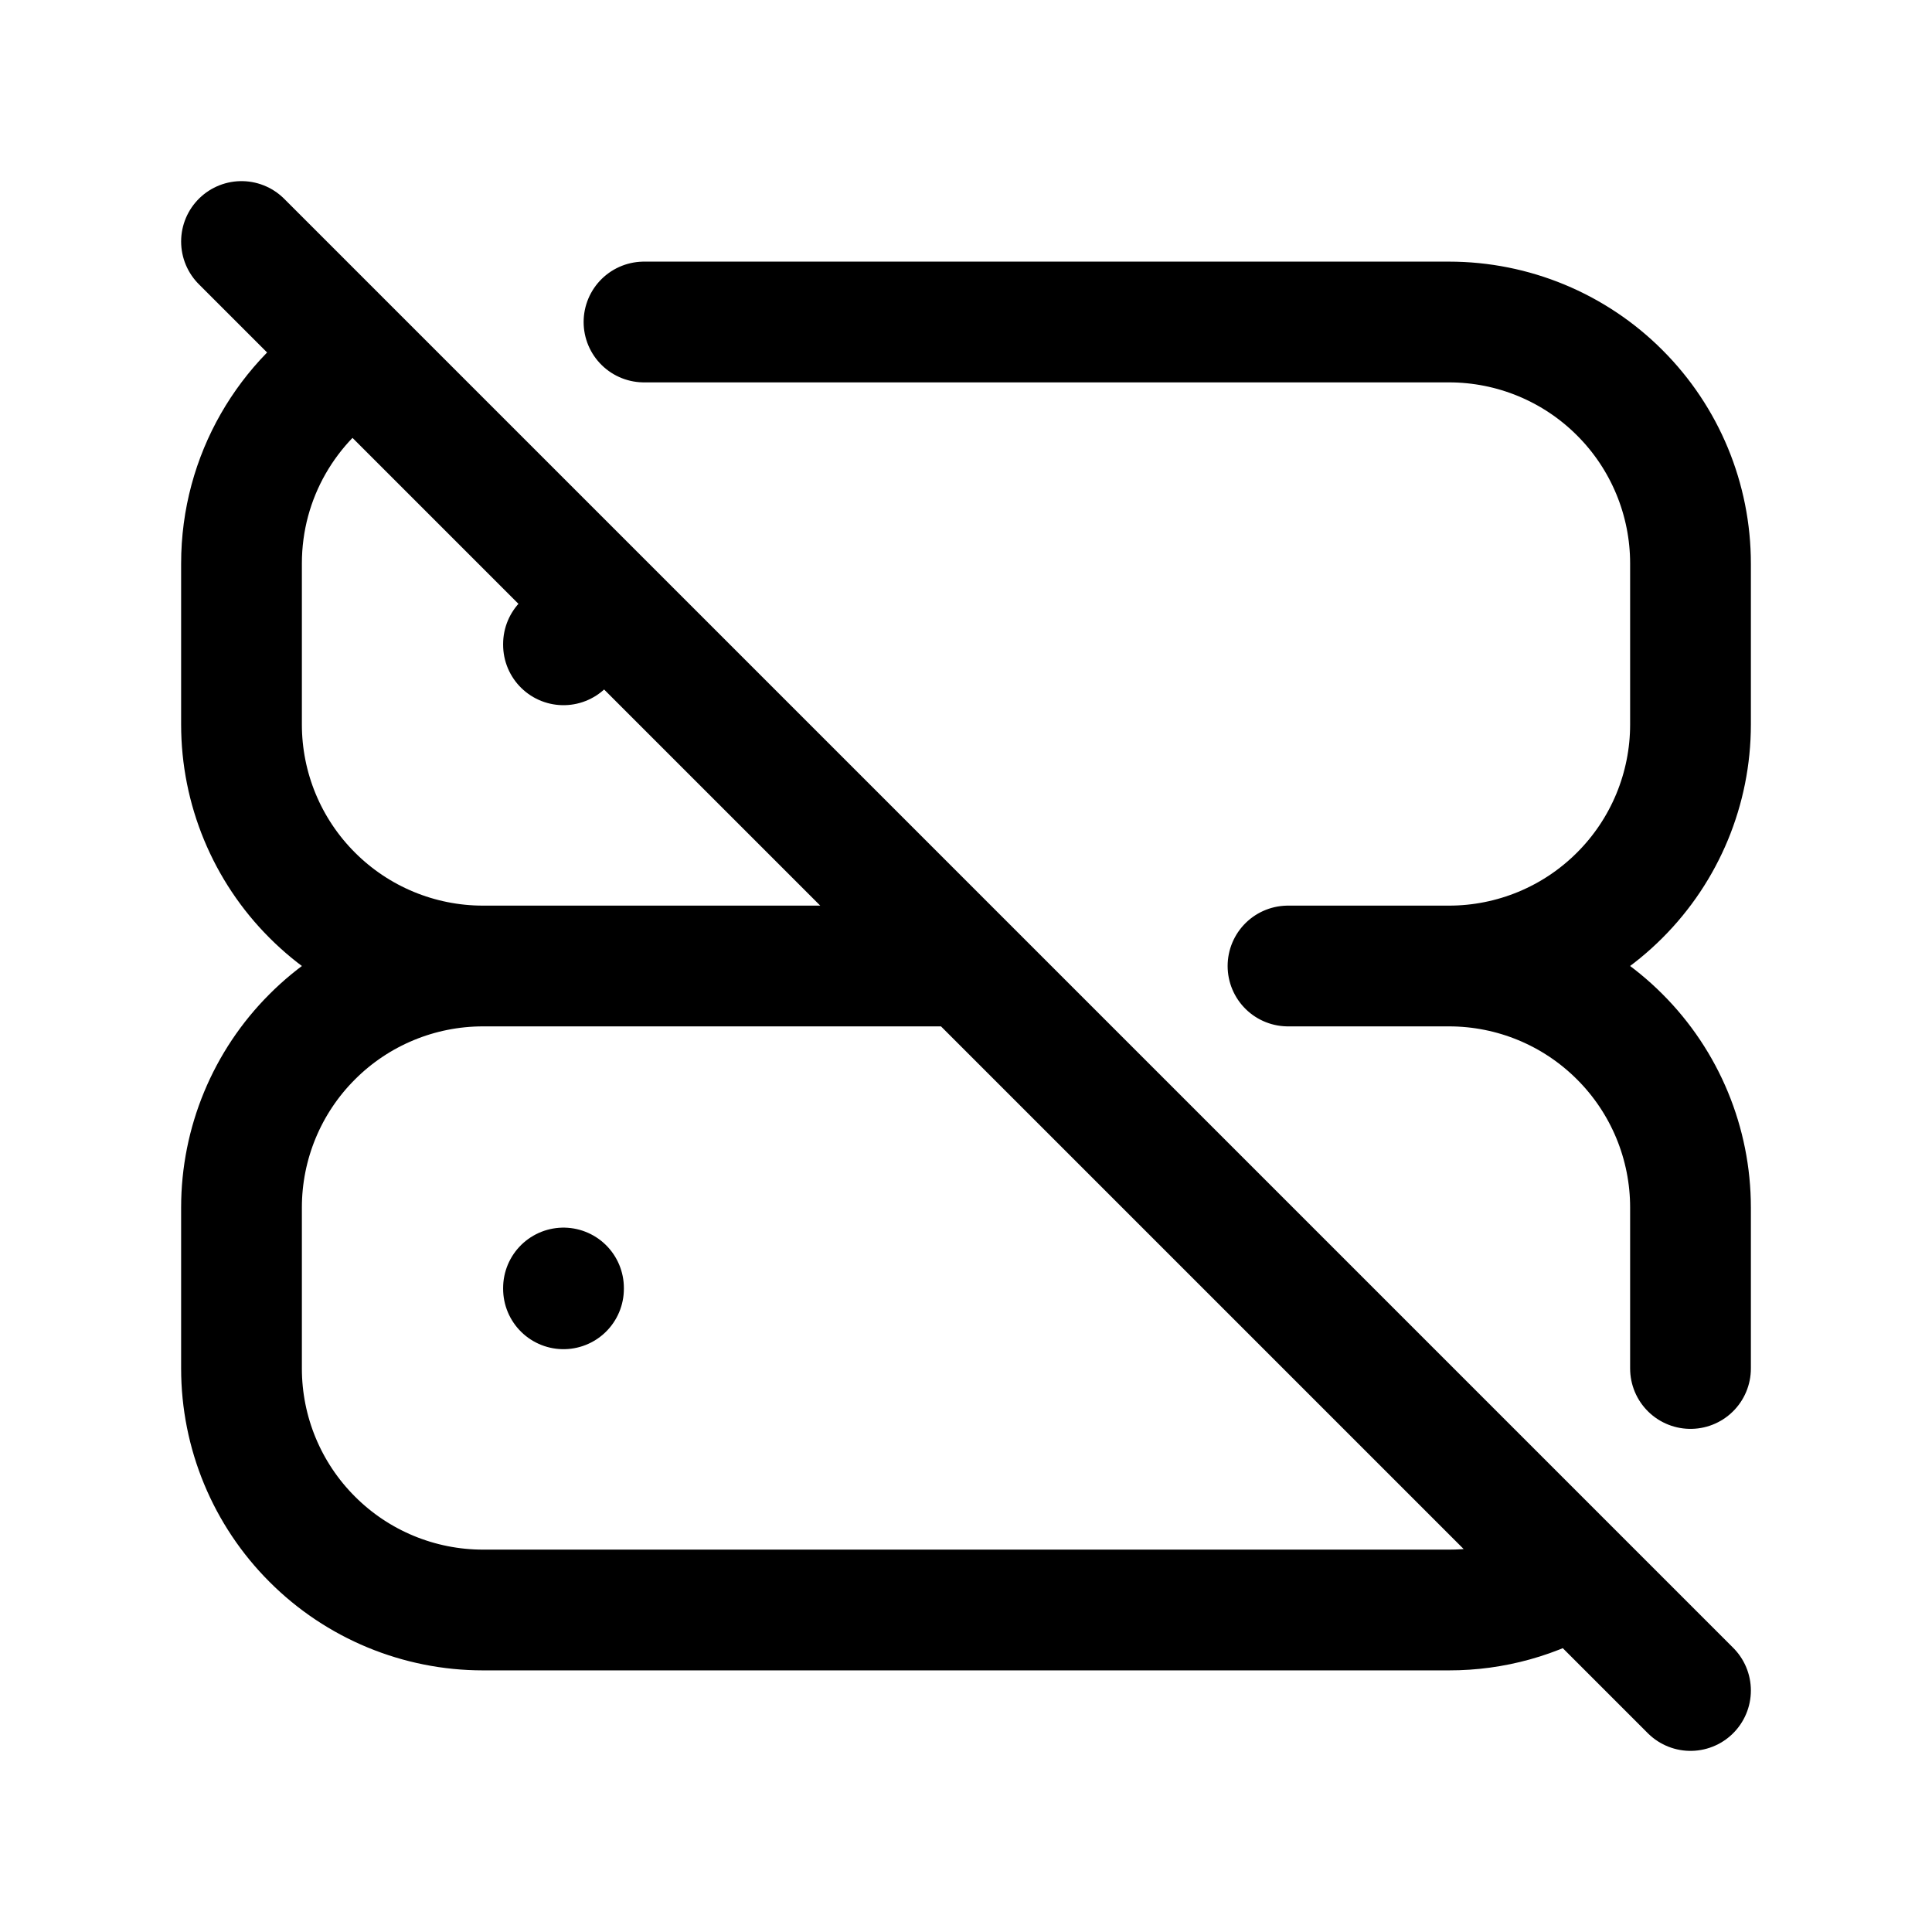 <svg width="24" height="24" viewBox="0 0 24 24" fill="none" xmlns="http://www.w3.org/2000/svg">
<path d="M12 12H6M6 12C5.204 12 4.441 11.684 3.879 11.121C3.316 10.559 3 9.796 3 9V7C3 5.917 3.574 4.967 4.435 4.44M6 12C5.204 12 4.441 12.316 3.879 12.879C3.316 13.441 3 14.204 3 15V17C3 17.796 3.316 18.559 3.879 19.121C4.441 19.684 5.204 20 6 20H18C18.547 20.001 19.084 19.852 19.552 19.568M8 4H18C18.796 4 19.559 4.316 20.121 4.879C20.684 5.441 21 6.204 21 7V9C21 9.796 20.684 10.559 20.121 11.121C19.559 11.684 18.796 12 18 12M18 12H16M18 12C18.796 12 19.559 12.316 20.121 12.879C20.684 13.441 21 14.204 21 15V17M7 8V8.01M7 16V16.01M3 3L21 21" stroke="currentColor" stroke-width="1.5" stroke-linecap="round" stroke-linejoin="round"/>
</svg>
